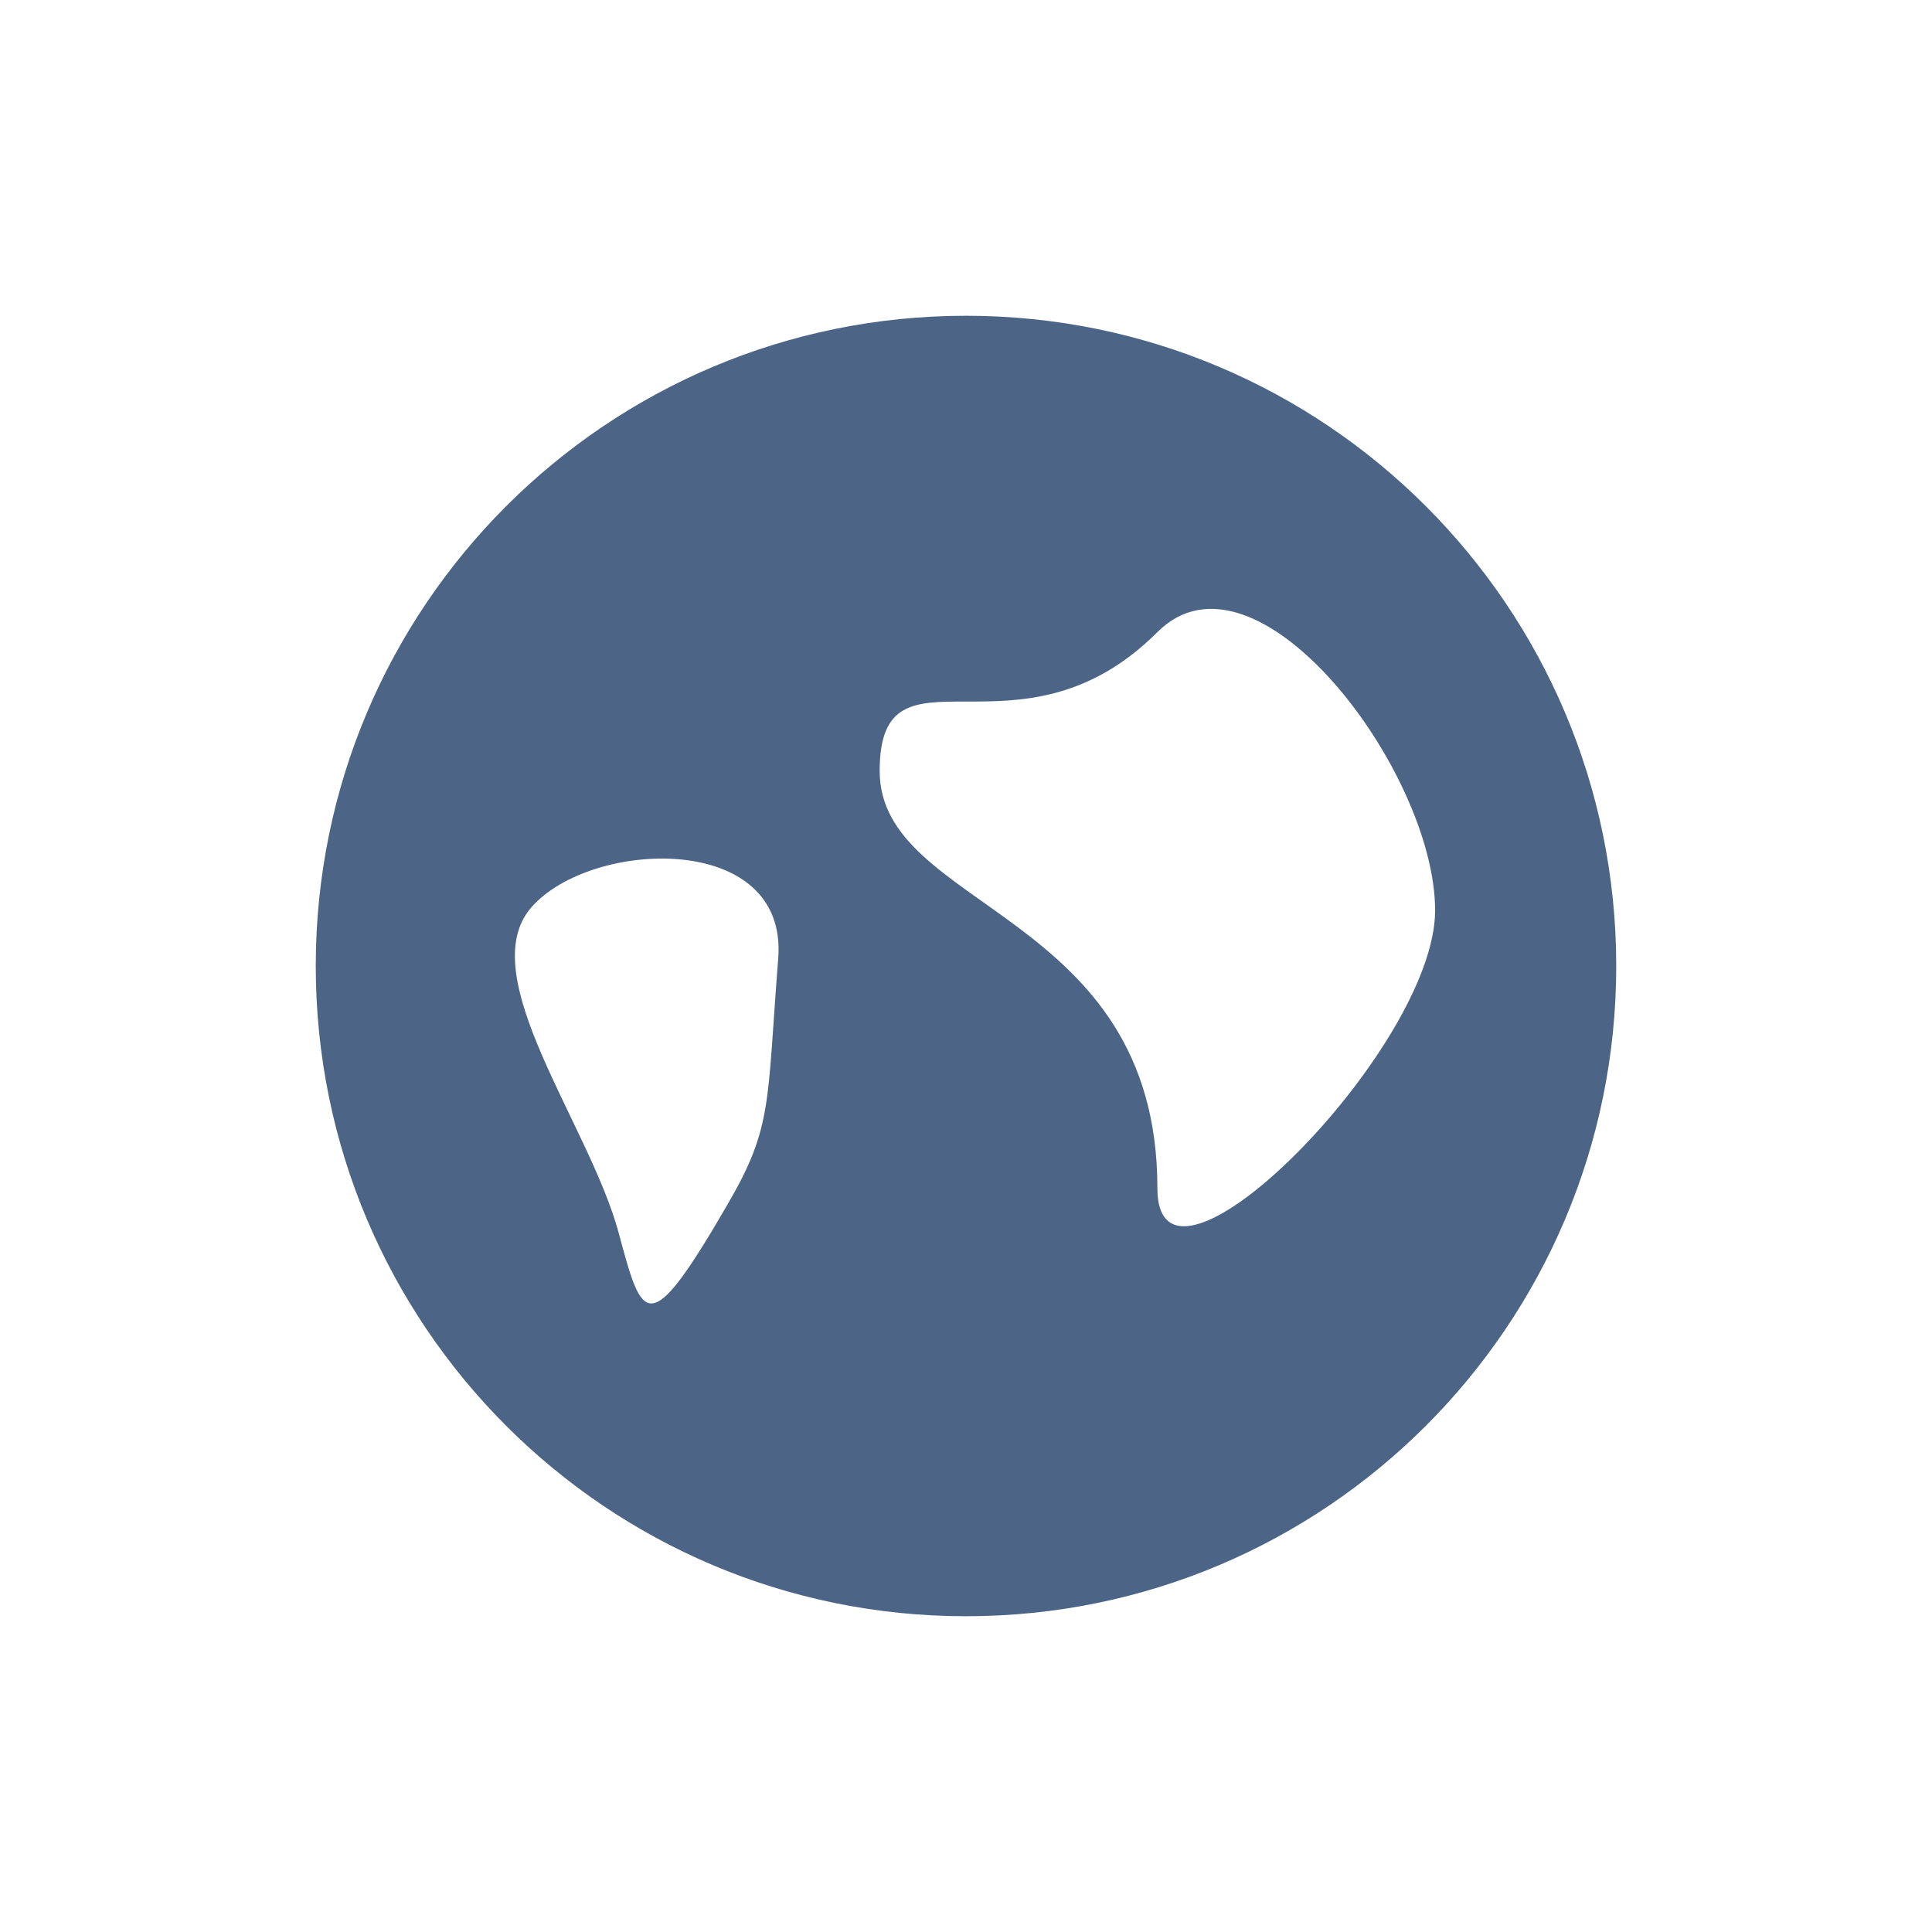 <?xml version="1.0" encoding="utf-8"?>
<!-- Generator: Adobe Illustrator 26.4.1, SVG Export Plug-In . SVG Version: 6.00 Build 0)  -->
<svg version="1.1" id="Layer_1" xmlns="http://www.w3.org/2000/svg" xmlns:xlink="http://www.w3.org/1999/xlink" x="0px" y="0px"
	 viewBox="0 0 320 320" style="enable-background:new 0 0 320 320;" xml:space="preserve">
<style type="text/css">
	.st0{clip-path:url(#SVGID_00000134937598191202628870000004866693055307448465_);fill:#4C6586;}
</style>
<g>
	<g>
		<defs>
			<rect id="SVGID_1_" width="320" height="320"/>
		</defs>
		<clipPath id="SVGID_00000065066660880204367430000005691945439060862641_">
			<use xlink:href="#SVGID_1_"  style="overflow:visible;"/>
		</clipPath>
		<path style="clip-path:url(#SVGID_00000065066660880204367430000005691945439060862641_);fill:#4C6586;" d="M237.7,150.8
			c0,23-46,69.1-46,46c0-46-46-46-46-69.1c0-23,23,0,46-23C208,88.4,237.7,127.7,237.7,150.8 M128.9,158.7
			c-1.9,24.2-0.9,27.9-8.4,40.8c-13.2,22.8-14.1,19.3-18,4.8c-4.8-18-24.3-42.7-14.5-54C97.8,139,130.5,137.6,128.9,158.7
			 M267.7,160c0-59.5-48.2-107.7-107.7-107.7S52.3,100.5,52.3,160S100.5,267.7,160,267.7S267.7,219.5,267.7,160"/>
	</g>
</g>
</svg>
